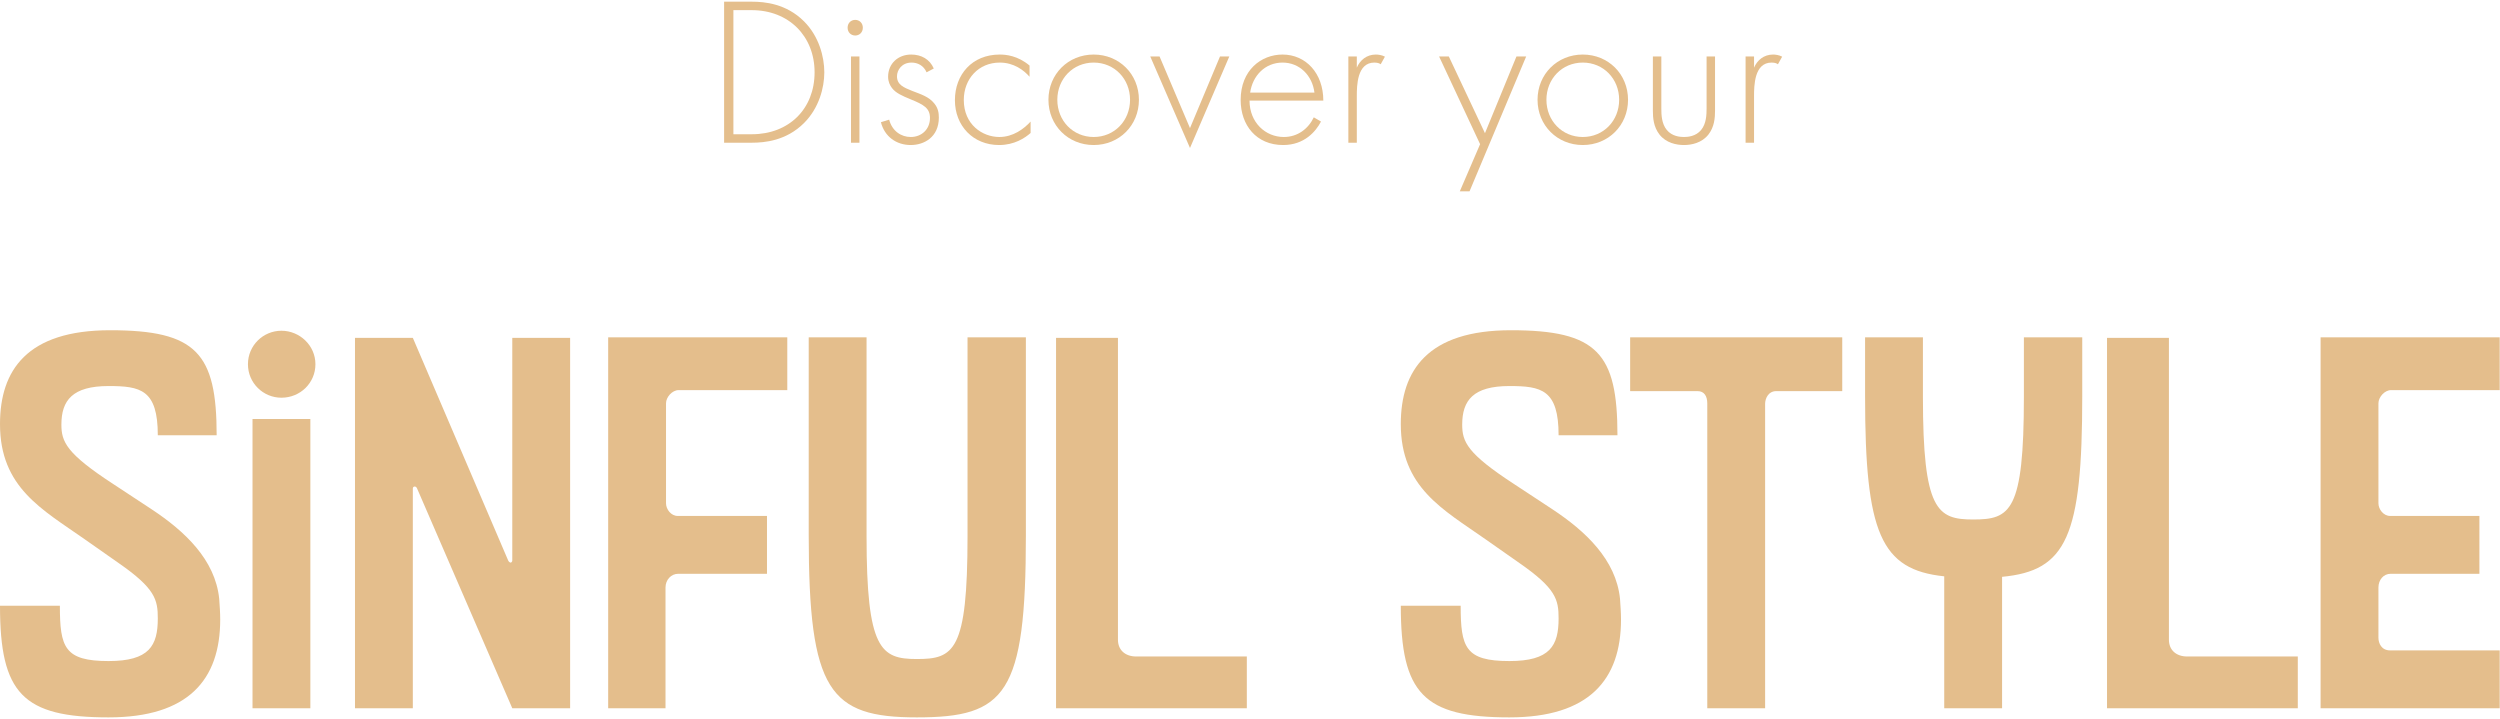 <svg width="473" height="136" viewBox="0 0 473 136" fill="none" shape-rendering="geometricPrecision" xmlns="http://www.w3.org/2000/svg" aria-label="Discover Your Sinful Style" role="img"><path d="M142.28 27C144.64 27 148.76 26.64 152.12 23.28C154.96 20.44 155.96 16.6 155.96 13.68C155.96 10.76 154.96 6.88 152.12 4.04C148.76 0.68 144.64 0.32 142.28 0.32H137V27H142.28ZM138.76 1.92H142.24C149.24 1.92 154.12 6.84 154.12 13.68C154.12 20.6 149.28 25.4 142.24 25.4H138.76V1.92Z" fill="#E4BE8C"/><path d="M161.007 10.68V27H162.607V10.68H161.007ZM161.807 6.72C162.607 6.72 163.247 6.12 163.247 5.24C163.247 4.36 162.607 3.76 161.807 3.76C161.007 3.76 160.367 4.36 160.367 5.24C160.367 6.12 161.007 6.72 161.807 6.72Z" fill="#E4BE8C"/><path d="M176.67 12.96C175.91 11.2 174.31 10.32 172.39 10.32C169.91 10.32 168.03 12.04 168.03 14.52C168.03 15.48 168.39 16.16 168.75 16.64C169.47 17.6 170.67 18.12 172.31 18.8C174.79 19.8 175.95 20.48 175.95 22.32C175.95 24.44 174.39 25.92 172.31 25.92C170.51 25.92 168.79 24.8 168.23 22.64L166.67 23.12C167.35 25.84 169.59 27.44 172.31 27.44C174.83 27.44 177.63 25.96 177.63 22.24C177.63 21.32 177.47 20.44 176.79 19.6C175.75 18.28 174.23 17.84 172.59 17.2C170.99 16.56 169.71 16.04 169.71 14.44C169.71 13.24 170.63 11.84 172.47 11.84C173.63 11.84 174.75 12.4 175.31 13.68L176.67 12.96Z" fill="#E4BE8C"/><path d="M194.79 12.4C192.55 10.52 190.31 10.32 189.15 10.32C183.91 10.32 180.67 14.12 180.67 18.96C180.67 23.8 184.11 27.44 189.03 27.44C191.91 27.44 193.91 26.12 194.99 25.16V23C193.71 24.4 191.67 25.92 189.07 25.92C185.91 25.92 182.35 23.6 182.35 18.92C182.35 14.92 185.15 11.84 189.15 11.84C191.83 11.84 193.71 13.28 194.79 14.52V12.4Z" fill="#E4BE8C"/><path d="M206.925 10.32C202.085 10.32 198.365 14.04 198.365 18.88C198.365 23.72 202.085 27.44 206.925 27.44C211.765 27.44 215.485 23.72 215.485 18.88C215.485 14.04 211.765 10.32 206.925 10.32ZM206.925 25.92C203.005 25.92 200.045 22.84 200.045 18.88C200.045 14.92 203.005 11.84 206.925 11.84C210.845 11.84 213.805 14.92 213.805 18.88C213.805 22.84 210.845 25.92 206.925 25.92Z" fill="#E4BE8C"/><path d="M217.626 10.68L225.146 28L232.586 10.68H230.826L225.146 24.24L219.386 10.68H217.626Z" fill="#E4BE8C"/><path d="M250.372 19.04C250.372 13.84 247.052 10.32 242.652 10.32C238.652 10.32 234.732 13.24 234.732 18.92C234.732 23.68 237.692 27.44 242.772 27.44C246.812 27.44 248.972 24.84 249.932 23L248.572 22.2C247.532 24.36 245.532 25.92 242.892 25.92C239.452 25.92 236.412 23.2 236.412 19.04H250.372ZM236.532 17.52C236.972 14.36 239.332 11.84 242.652 11.84C245.892 11.84 248.292 14.28 248.692 17.52H236.532Z" fill="#E4BE8C"/><path d="M255.108 27H256.708V18.24C256.708 16.2 256.748 11.84 260.028 11.84C260.748 11.84 261.068 12.04 261.228 12.16L262.028 10.72C261.428 10.4 260.748 10.32 260.308 10.32C258.548 10.32 257.308 11.4 256.708 12.8V10.68H255.108V27Z" fill="#E4BE8C"/><path d="M276.195 36.2H278.035L288.755 10.68H286.915L280.955 25.2L274.115 10.68H272.275L280.035 27.28L276.195 36.2Z" fill="#E4BE8C"/><path d="M299.464 10.32C294.624 10.32 290.904 14.04 290.904 18.88C290.904 23.72 294.624 27.44 299.464 27.44C304.304 27.44 308.024 23.72 308.024 18.88C308.024 14.04 304.304 10.32 299.464 10.32ZM299.464 25.92C295.544 25.92 292.584 22.84 292.584 18.88C292.584 14.92 295.544 11.84 299.464 11.84C303.384 11.84 306.344 14.92 306.344 18.88C306.344 22.84 303.384 25.92 299.464 25.92Z" fill="#E4BE8C"/><path d="M312.725 10.68V20.96C312.725 22.28 312.845 24 313.965 25.44C315.205 27.04 317.165 27.44 318.605 27.44C320.045 27.44 322.005 27.04 323.245 25.44C324.365 24 324.485 22.28 324.485 20.96V10.68H322.885V20.52C322.885 21.68 322.845 23.4 321.845 24.6C320.845 25.8 319.365 25.92 318.605 25.92C317.845 25.92 316.365 25.8 315.365 24.6C314.365 23.4 314.325 21.68 314.325 20.52V10.68H312.725Z" fill="#E4BE8C"/><path d="M330.264 27H331.864V18.24C331.864 16.2 331.904 11.84 335.184 11.84C335.904 11.84 336.224 12.04 336.384 12.16L337.184 10.72C336.584 10.4 335.904 10.32 335.464 10.32C333.704 10.32 332.464 11.4 331.864 12.8V10.68H330.264V27Z" fill="#E4BE8C"/><path d="M41.472 113.264C40.704 105.872 34.944 100.496 28.704 96.368L21.408 91.568C12.576 85.808 11.616 83.6 11.616 80.336C11.616 75.728 13.728 73.04 20.544 73.04C26.592 73.04 29.856 73.712 29.856 82.352H40.992C40.992 66.8 37.152 62.48 20.832 62.48C5.088 62.48 0 70.064 0 80.24C0 92.24 7.968 96.368 16.032 102.032L22.464 106.544C29.376 111.344 29.856 113.456 29.856 117.008C29.856 122.192 28.224 125.072 20.544 125.072C12.192 125.072 11.328 122.48 11.328 114.608H0C0 131.216 4.32 135.728 20.544 135.728C35.616 135.728 41.664 128.624 41.664 117.2C41.664 115.952 41.568 114.608 41.472 113.264Z" fill="#E4BE8C"/><path d="M59.679 68.912C59.679 65.36 56.703 62.576 53.247 62.576C49.791 62.576 46.911 65.36 46.911 68.912C46.911 72.464 49.791 75.248 53.247 75.248C56.799 75.248 59.679 72.464 59.679 68.912ZM58.719 79.28H47.775V134H58.719V79.28Z" fill="#E4BE8C"/><path d="M107.867 63.92H96.923V106.064C96.923 106.256 96.731 106.448 96.635 106.448C96.443 106.448 96.251 106.256 96.155 106.064L78.107 63.92H67.163V134H78.107V92.432C78.107 92.144 78.299 92.048 78.491 92.048C78.587 92.048 78.779 92.144 78.875 92.336L96.923 134H107.867V63.92Z" fill="#E4BE8C"/><path d="M148.955 63.824H115.067V134H125.915V111.152C125.915 109.712 126.971 108.56 128.315 108.56H145.115V97.616H128.219C126.971 97.616 126.011 96.368 126.011 95.216V76.304C126.011 75.152 127.163 73.808 128.411 73.808H148.955V63.824Z" fill="#E4BE8C"/><path d="M194.097 63.824H183.057V101.456C183.057 123.248 180.465 124.688 173.457 124.688C166.641 124.688 163.953 122.864 163.953 101.456V63.824H153.009V101.264C153.009 130.736 156.945 135.728 173.457 135.728C190.257 135.728 194.097 131.408 194.097 101.264V63.824Z" fill="#E4BE8C"/><path d="M235.9 124.208H214.972C212.86 124.208 211.516 122.96 211.516 121.04V63.92H199.804V134H235.9V124.208Z" fill="#E4BE8C"/><path d="M306.503 113.264C305.735 105.872 299.975 100.496 293.735 96.368L286.439 91.568C277.607 85.808 276.647 83.6 276.647 80.336C276.647 75.728 278.759 73.04 285.575 73.04C291.623 73.04 294.887 73.712 294.887 82.352H306.023C306.023 66.8 302.183 62.48 285.863 62.48C270.119 62.48 265.031 70.064 265.031 80.24C265.031 92.24 272.999 96.368 281.063 102.032L287.495 106.544C294.407 111.344 294.887 113.456 294.887 117.008C294.887 122.192 293.255 125.072 285.575 125.072C277.223 125.072 276.359 122.48 276.359 114.608H265.031C265.031 131.216 269.351 135.728 285.575 135.728C300.647 135.728 306.695 128.624 306.695 117.2C306.695 115.952 306.599 114.608 306.503 113.264Z" fill="#E4BE8C"/><path d="M348.552 63.824H308.424V74H321.192C322.44 74 323.016 74.96 323.016 76.304V134H333.96V76.4C333.96 75.44 334.536 74 336.072 74H348.552V63.824Z" fill="#E4BE8C"/><path d="M393.961 63.824H382.921V75.056C382.921 96.848 380.329 98.288 373.321 98.288C366.505 98.288 363.817 96.56 363.817 75.056V63.824H352.873V74.96C352.873 100.88 355.849 107.792 367.849 109.04V134H378.793V109.136C390.985 107.984 393.961 101.552 393.961 74.96V63.824Z" fill="#E4BE8C"/><path d="M434.743 124.208H413.815C411.703 124.208 410.359 122.96 410.359 121.04V63.92H398.647V134H434.743V124.208Z" fill="#E4BE8C"/><path d="M472.944 123.056H452.208C450.576 123.056 450 121.712 450 120.656V111.152C450 109.712 450.96 108.56 452.304 108.56H469.104V97.616H452.208C450.96 97.616 450 96.368 450 95.216V76.304C450 75.152 451.152 73.808 452.4 73.808H472.944V63.824H439.056V134H472.944V123.056Z" fill="#E4BE8C"/></svg>